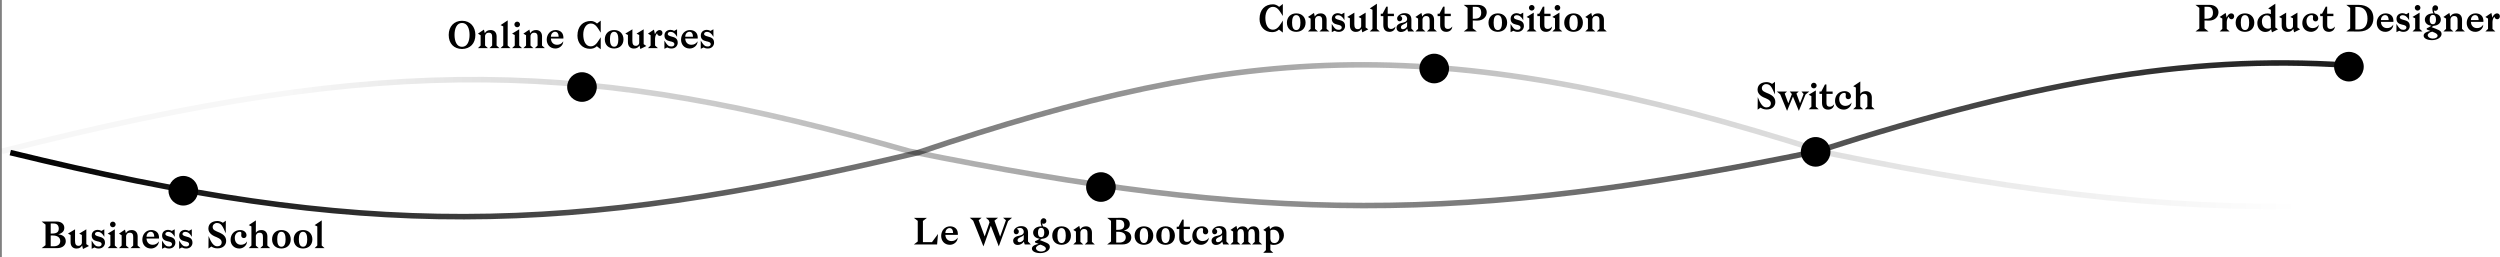 <svg width="1350" height="139" viewBox="0 0 1350 139" fill="none" xmlns="http://www.w3.org/2000/svg">
<rect x="0" y="0" width="1350" height="139" fill="#808080" stroke="none"/>
<rect width="1349" height="139" transform="translate(1)" fill="white"/>
<path d="M500.54 117.64L498.38 119.32V130.76H503.26L506.52 126.34L506.04 132H493.5L495.58 130.4V119.26L493.5 117.64H500.54ZM512.934 132.2C509.834 132.2 508.234 129.86 508.234 127.4C508.234 124.6 510.134 122.22 513.054 122.22C514.714 122.22 517.014 123.04 517.214 125.82H517.234V126V126.22V126.82H510.494C510.574 128.84 511.834 130.18 513.814 130.18C515.214 130.18 516.374 129.58 517.154 128.32C517.154 130.58 515.034 132.2 512.934 132.2ZM512.754 123.16C511.674 123.16 510.514 124.12 510.494 125.82H514.674C514.674 124.24 514.014 123.16 512.754 123.16ZM546.5 117.58L544.38 119.4L539.88 131.58L539.34 133.04L535.04 121.88L532.36 129.4L531.6 131.58L531.04 133.04L525.52 119.18L523.68 117.58H530.06L528.48 118.94L531.72 127.68L534.34 120.08L533.88 118.9L532.36 117.58H538.94L537 119.16L540.06 127.78L543.2 118.92L541.66 117.58H546.5ZM552.843 125.18H552.863C552.783 123.82 551.903 123.08 550.903 123.08C550.303 123.08 549.363 123.2 549.083 123.6C549.943 123.94 550.163 124.44 550.163 125.12C550.163 125.9 549.503 126.52 548.783 126.52C547.903 126.52 547.423 125.82 547.423 124.9C547.423 123.72 549.183 122.12 551.243 122.12H551.563C553.303 122.12 555.143 122.92 555.143 125.6C555.143 126.42 555.123 129.5 555.123 130.42L556.643 132H553.363L552.863 130.46C552.243 131.54 550.863 132.28 549.543 132.28C547.683 132.28 547.103 130.9 547.103 130C547.103 128.6 548.283 127.78 549.523 127.48C550.963 127.14 552.863 126.92 552.843 125.18ZM550.503 130.78C551.223 130.78 552.363 130.34 552.803 129.28L552.843 126.86C552.363 127.48 551.623 127.86 550.963 128.12C549.883 128.6 549.483 129.06 549.483 129.82C549.483 130.42 549.983 130.78 550.503 130.78ZM557.888 125.58C557.888 123.54 559.828 122.22 562.388 122.22H562.528C562.068 121.4 561.928 120.3 561.928 119.76C561.928 119.22 562.068 118.76 562.348 118.44C562.608 118.08 563.048 117.84 563.548 117.84C564.388 117.84 565.048 118.5 565.048 119.34C565.048 120.18 564.388 120.84 563.548 120.84C563.248 120.84 562.968 120.76 562.748 120.62C562.768 120.96 562.848 121.3 562.968 121.64C563.048 121.88 563.148 122.1 563.268 122.28C565.288 122.56 566.508 123.8 566.508 125.58C566.508 127.52 564.948 128.8 562.628 128.94L561.488 129.64C562.988 130.22 564.508 130.8 565.448 131.26C566.588 131.84 566.908 132.54 566.908 133.38C566.908 135.08 564.748 136.68 561.768 136.68C559.348 136.68 557.228 135.84 557.228 134.22C557.228 132.68 559.388 131.96 560.908 131.72C560.008 131.36 559.168 131.04 558.908 130.92V130.28L560.208 129.68L561.428 128.9C559.308 128.68 557.888 127.44 557.888 125.58ZM559.428 133.9C559.388 134.98 560.668 135.84 562.108 135.84C563.648 135.84 564.768 135.18 564.768 134.28C564.768 133.44 563.848 132.96 563.128 132.62L561.908 132.1C560.568 132.26 559.448 133.24 559.428 133.9ZM560.508 125.58C560.508 127.14 561.008 128.08 562.208 128.08C563.408 128.08 563.908 127.14 563.908 125.58C563.908 124 563.408 123.06 562.208 123.06C561.008 123.06 560.508 124 560.508 125.58ZM578.294 127.2C578.294 130.3 576.274 132.14 573.254 132.2C570.234 132.16 568.214 130.32 568.214 127.24C568.214 124.24 570.274 122.22 573.254 122.22C576.394 122.22 578.274 124.38 578.294 127.2ZM573.254 123.16C571.474 123.14 570.994 125.08 570.994 127.22C570.994 129.36 571.474 131.24 573.254 131.24C575.014 131.24 575.514 129.36 575.514 127.22C575.514 125.1 575.014 123.18 573.254 123.16ZM585.794 132L587.234 130.6L587.254 126.3C587.254 125.24 587.194 124.78 586.894 124.32C586.614 123.88 586.114 123.66 585.394 123.66C583.934 123.66 583.514 124.78 583.414 125.34V130.6L584.974 132H579.574L581.014 130.6V125.04L579.574 124.16L581.014 123.2V123.18L582.814 121.98L583.274 123.94C583.914 122.86 584.854 122.22 586.414 122.22C588.314 122.22 589.654 123.42 589.654 125.7L589.634 130.6L591.194 132H585.794ZM597.875 132L599.955 130.4V119.26L597.875 117.64H601.515C601.515 117.64 603.835 117.62 605.955 117.62C608.555 117.62 610.095 119.1 610.095 120.98C610.095 122.5 609.415 123.76 606.835 124.56C609.115 124.74 610.895 125.88 610.895 128.28C610.895 130.2 609.375 132 606.135 132H597.875ZM603.795 125.16H602.755V130.98H604.635C606.335 130.94 607.915 130.1 607.915 128.18C607.915 126.24 606.415 125.16 603.795 125.16ZM602.995 118.66H602.755V124.14C604.915 124.14 607.115 124.02 607.115 121.48C607.115 120.38 606.695 119.42 605.915 119.04C605.175 118.64 604.235 118.66 602.995 118.66ZM622.767 127.2C622.767 130.3 620.747 132.14 617.727 132.2C614.707 132.16 612.687 130.32 612.687 127.24C612.687 124.24 614.747 122.22 617.727 122.22C620.867 122.22 622.747 124.38 622.767 127.2ZM617.727 123.16C615.947 123.14 615.467 125.08 615.467 127.22C615.467 129.36 615.947 131.24 617.727 131.24C619.487 131.24 619.987 129.36 619.987 127.22C619.987 125.1 619.487 123.18 617.727 123.16ZM634.446 127.2C634.446 130.3 632.426 132.14 629.406 132.2C626.386 132.16 624.366 130.32 624.366 127.24C624.366 124.24 626.426 122.22 629.406 122.22C632.546 122.22 634.426 124.38 634.446 127.2ZM629.406 123.16C627.626 123.14 627.146 125.08 627.146 127.22C627.146 129.36 627.626 131.24 629.406 131.24C631.166 131.24 631.666 129.36 631.666 127.22C631.666 125.1 631.166 123.18 629.406 123.16ZM641.066 130.62C641.846 130.62 642.666 130.2 643.346 129.32C643.266 131.3 641.666 132.2 640.126 132.2C637.886 132.2 636.806 130.8 636.806 128.52L636.826 123.7H635.426V122.42H636.426L638.406 118.6H639.186V122.42H642.546V123.7H639.226L639.206 128.18C639.206 129.5 639.326 130.62 641.066 130.62ZM648.619 132.2C645.739 132.2 643.839 130.18 643.839 127.52C643.839 124.32 646.019 122.22 649.059 122.22C650.939 122.22 652.439 123.4 652.439 125.02C652.439 125.82 651.919 126.56 650.999 126.56C650.259 126.56 649.579 126.1 649.579 125.1C649.579 124.3 650.039 123.16 648.839 123.16C647.339 123.16 646.099 124.48 646.099 126.4C646.099 128.84 647.499 130.18 649.439 130.18C650.679 130.18 652.079 129.62 652.739 128.3C652.739 130.56 650.619 132.2 648.619 132.2ZM659.972 125.18H659.992C659.912 123.82 659.032 123.08 658.032 123.08C657.432 123.08 656.492 123.2 656.212 123.6C657.072 123.94 657.292 124.44 657.292 125.12C657.292 125.9 656.632 126.52 655.912 126.52C655.032 126.52 654.552 125.82 654.552 124.9C654.552 123.72 656.312 122.12 658.372 122.12H658.692C660.432 122.12 662.272 122.92 662.272 125.6C662.272 126.42 662.252 129.5 662.252 130.42L663.772 132H660.492L659.992 130.46C659.372 131.54 657.992 132.28 656.672 132.28C654.812 132.28 654.232 130.9 654.232 130C654.232 128.6 655.412 127.78 656.652 127.48C658.092 127.14 659.992 126.92 659.972 125.18ZM657.632 130.78C658.352 130.78 659.492 130.34 659.932 129.28L659.972 126.86C659.492 127.48 658.752 127.86 658.092 128.12C657.012 128.6 656.612 129.06 656.612 129.82C656.612 130.42 657.112 130.78 657.632 130.78ZM670.257 132L671.697 130.6L671.717 126.42C671.697 124.74 671.337 123.7 670.017 123.7C668.717 123.7 668.377 124.76 668.277 125.3V130.6L669.837 132H664.437L665.877 130.6V125.04L664.437 124.16L665.877 123.2V123.18L667.677 121.98L668.117 123.9C668.717 122.84 669.617 122.22 671.077 122.22C672.397 122.22 673.417 122.88 673.877 124.16C674.477 122.94 675.377 122.22 676.957 122.22C678.737 122.22 679.997 123.42 679.997 125.7L679.977 130.6L681.537 132H676.137L677.577 130.6L677.597 126.42C677.577 124.74 677.217 123.7 675.897 123.7C674.177 123.7 674.117 125.62 674.117 125.62V125.7L674.097 130.6L675.657 132H670.257ZM688.951 122.26C691.091 122.26 693.311 123.78 693.311 127.1C693.311 129.78 691.051 132.26 687.771 132.26C687.211 132.26 686.571 132.16 685.991 131.94V135.08L687.551 136.5H682.151L683.591 135.08V125.04L682.151 124.16L683.591 123.2V123.18L685.391 121.98L685.871 123.76C686.551 122.72 687.831 122.26 688.951 122.26ZM687.611 124.04C687.211 124.04 686.551 124.08 685.991 124.52V129.02C686.131 130.56 686.911 131.26 688.191 131.26C689.811 131.26 690.831 129.84 690.831 128.02C690.831 125.32 689.391 124.04 687.611 124.04Z" fill="black"/>
<path d="M1185.56 17L1187.64 15.4V4.26L1185.56 2.64H1189.2C1189.2 2.64 1191.42 2.62 1193.24 2.62C1196.2 2.62 1197.98 4.5 1197.98 6.58C1197.98 8.98 1196.1 11.14 1192.82 11.14C1191.46 11.14 1190.76 11.1 1190.44 11.06V15.32L1192.62 17H1185.56ZM1190.88 3.66H1190.44V10.14C1192.68 10.14 1195 10.08 1195 6.88C1195 5.58 1194.58 4.5 1193.8 4.04C1193.06 3.64 1192.12 3.66 1190.88 3.66ZM1198.61 17L1200.05 15.6V10.04L1198.61 9.16L1200.05 8.2V8.18L1201.85 6.98L1202.39 9.52C1202.85 8.2 1203.79 7.22 1204.95 7.22C1205.63 7.22 1206.45 7.72 1206.45 8.78C1206.45 9.72 1205.77 10.4 1205.05 10.4C1204.29 10.4 1203.63 9.88 1203.55 8.98C1202.81 9.74 1202.53 10.6 1202.45 11.8V15.6L1204 17H1198.61ZM1217.33 12.2C1217.33 15.3 1215.31 17.14 1212.29 17.2C1209.27 17.16 1207.25 15.32 1207.25 12.24C1207.25 9.24 1209.31 7.22 1212.29 7.22C1215.43 7.22 1217.31 9.38 1217.33 12.2ZM1212.29 8.16C1210.51 8.14 1210.03 10.08 1210.03 12.22C1210.03 14.36 1210.51 16.24 1212.29 16.24C1214.05 16.24 1214.55 14.36 1214.55 12.22C1214.55 10.1 1214.05 8.18 1212.29 8.16ZM1223.31 17.26C1221.17 17.26 1218.95 15.74 1218.95 12.42C1218.95 9.74 1221.21 7.26 1224.49 7.26C1225.05 7.26 1225.67 7.36 1226.27 7.6V5.26L1224.83 4.56L1227.95 2.48V2.5L1228.67 2V14.84L1230.11 15.84L1226.87 17.46L1226.39 15.74C1225.71 16.8 1224.43 17.26 1223.31 17.26ZM1224.65 15.48C1225.05 15.48 1225.71 15.44 1226.27 15.02V10.5C1226.13 8.98 1225.35 8.26 1224.07 8.26C1222.45 8.26 1221.43 9.68 1221.43 11.5C1221.43 14.2 1222.87 15.48 1224.65 15.48ZM1240.61 6.82V14.84L1242.05 15.84L1238.81 17.46L1238.35 15.54C1237.73 16.6 1236.85 17.22 1235.31 17.22C1233.41 17.22 1232.11 16.02 1232.11 13.74V9.88L1230.69 9.16L1233.31 7.56V7.58L1234.53 6.82L1234.51 13.02C1234.53 14.7 1234.89 15.74 1236.37 15.74C1237.71 15.74 1238.09 14.8 1238.21 14.24V9.9L1236.77 9.16L1239.39 7.56V7.58L1240.61 6.82ZM1248.02 17.2C1245.14 17.2 1243.24 15.18 1243.24 12.52C1243.24 9.32 1245.42 7.22 1248.46 7.22C1250.34 7.22 1251.84 8.4 1251.84 10.02C1251.84 10.82 1251.32 11.56 1250.4 11.56C1249.66 11.56 1248.98 11.1 1248.98 10.1C1248.98 9.3 1249.44 8.16 1248.24 8.16C1246.74 8.16 1245.5 9.48 1245.5 11.4C1245.5 13.84 1246.9 15.18 1248.84 15.18C1250.08 15.18 1251.48 14.62 1252.14 13.3C1252.14 15.56 1250.02 17.2 1248.02 17.2ZM1258.55 15.62C1259.33 15.62 1260.15 15.2 1260.83 14.32C1260.75 16.3 1259.15 17.2 1257.61 17.2C1255.37 17.2 1254.29 15.8 1254.29 13.52L1254.31 8.7H1252.91V7.42H1253.91L1255.89 3.6H1256.67V7.42H1260.03V8.7H1256.71L1256.69 13.18C1256.69 14.5 1256.81 15.62 1258.55 15.62ZM1267.02 17L1269.1 15.4V4.26L1267.02 2.64H1273.84C1277.82 2.64 1281.64 4.76 1281.64 9.86C1281.64 13.84 1279.04 17.04 1273.68 17.04C1270.26 17.04 1270.2 17 1270.2 17H1267.02ZM1273.26 3.76H1271.9V15.9H1273.66C1276.94 15.9 1278.44 13.6 1278.44 10.06C1278.44 6.5 1276.84 3.76 1273.26 3.76ZM1288.14 17.2C1285.04 17.2 1283.44 14.86 1283.44 12.4C1283.44 9.6 1285.34 7.22 1288.26 7.22C1289.92 7.22 1292.22 8.04 1292.42 10.82H1292.44V11V11.22V11.82H1285.7C1285.78 13.84 1287.04 15.18 1289.02 15.18C1290.42 15.18 1291.58 14.58 1292.36 13.32C1292.36 15.58 1290.24 17.2 1288.14 17.2ZM1287.96 8.16C1286.88 8.16 1285.72 9.12 1285.7 10.82H1289.88C1289.88 9.24 1289.22 8.16 1287.96 8.16ZM1297.39 7.12C1298.07 7.12 1298.83 7.38 1299.35 7.68L1300.91 6.82L1300.93 10.92C1300.49 10.12 1299.99 9.42 1299.25 8.84C1298.79 8.44 1298.07 8.2 1297.53 8.2C1296.57 8.2 1295.87 8.62 1295.87 9.4C1295.87 10.02 1296.65 10.4 1297.85 10.7C1299.93 11.22 1301.27 11.84 1301.27 14.12C1301.27 15.46 1300.21 17.2 1297.93 17.2C1296.89 17.2 1296.15 16.94 1295.59 16.62L1294.09 17.36L1294.07 12.9C1294.71 13.88 1295.25 14.9 1296.15 15.6C1296.71 16.02 1297.25 16.1 1297.97 16.1C1298.63 16.1 1299.47 15.7 1299.47 14.88C1299.47 13.74 1298.09 13.5 1297.15 13.3C1295.27 12.9 1294.11 12.1 1294.11 10.14C1294.11 8.18 1295.63 7.12 1297.39 7.12ZM1302.75 17L1304.19 15.6V9.9L1302.75 9.16L1304.19 8.28L1305.37 7.56L1306.59 6.82V15.6L1308.13 17H1302.75ZM1303.99 4.2C1303.99 3.38 1304.67 2.68 1305.51 2.68C1306.33 2.68 1307.03 3.38 1307.03 4.2C1307.03 5.04 1306.33 5.72 1305.51 5.72C1304.67 5.72 1303.99 5.04 1303.99 4.2ZM1309.42 10.58C1309.42 8.54 1311.36 7.22 1313.92 7.22H1314.06C1313.6 6.4 1313.46 5.3 1313.46 4.76C1313.46 4.22 1313.6 3.76 1313.88 3.44C1314.14 3.08 1314.58 2.84 1315.08 2.84C1315.92 2.84 1316.58 3.5 1316.58 4.34C1316.58 5.18 1315.92 5.84 1315.08 5.84C1314.78 5.84 1314.5 5.76 1314.28 5.62C1314.3 5.96 1314.38 6.3 1314.5 6.64C1314.58 6.88 1314.68 7.1 1314.8 7.28C1316.82 7.56 1318.04 8.8 1318.04 10.58C1318.04 12.52 1316.48 13.8 1314.16 13.94L1313.02 14.64C1314.52 15.22 1316.04 15.8 1316.98 16.26C1318.12 16.84 1318.44 17.54 1318.44 18.38C1318.44 20.08 1316.28 21.68 1313.3 21.68C1310.88 21.68 1308.76 20.84 1308.76 19.22C1308.76 17.68 1310.92 16.96 1312.44 16.72C1311.54 16.36 1310.7 16.04 1310.44 15.92V15.28L1311.74 14.68L1312.96 13.9C1310.84 13.68 1309.42 12.44 1309.42 10.58ZM1310.96 18.9C1310.92 19.98 1312.2 20.84 1313.64 20.84C1315.18 20.84 1316.3 20.18 1316.3 19.28C1316.3 18.44 1315.38 17.96 1314.66 17.62L1313.44 17.1C1312.1 17.26 1310.98 18.24 1310.96 18.9ZM1312.04 10.58C1312.04 12.14 1312.54 13.08 1313.74 13.08C1314.94 13.08 1315.44 12.14 1315.44 10.58C1315.44 9 1314.94 8.06 1313.74 8.06C1312.54 8.06 1312.04 9 1312.04 10.58ZM1325.65 17L1327.09 15.6L1327.11 11.3C1327.11 10.24 1327.05 9.78 1326.75 9.32C1326.47 8.88 1325.97 8.66 1325.25 8.66C1323.79 8.66 1323.37 9.78 1323.27 10.34V15.6L1324.83 17H1319.43L1320.87 15.6V10.04L1319.43 9.16L1320.87 8.2V8.18L1322.67 6.98L1323.13 8.94C1323.77 7.86 1324.71 7.22 1326.27 7.22C1328.17 7.22 1329.51 8.42 1329.51 10.7L1329.49 15.6L1331.05 17H1325.65ZM1336.73 17.2C1333.63 17.2 1332.03 14.86 1332.03 12.4C1332.03 9.6 1333.93 7.22 1336.85 7.22C1338.51 7.22 1340.81 8.04 1341.01 10.82H1341.03V11V11.22V11.82H1334.29C1334.37 13.84 1335.63 15.18 1337.61 15.18C1339.01 15.18 1340.17 14.58 1340.95 13.32C1340.95 15.58 1338.83 17.2 1336.73 17.2ZM1336.55 8.16C1335.47 8.16 1334.31 9.12 1334.29 10.82H1338.47C1338.47 9.24 1337.81 8.16 1336.55 8.16ZM1342.1 17L1343.54 15.6V10.04L1342.1 9.16L1343.54 8.2V8.18L1345.34 6.98L1345.88 9.52C1346.34 8.2 1347.28 7.22 1348.44 7.22C1349.12 7.22 1349.94 7.72 1349.94 8.78C1349.94 9.72 1349.26 10.4 1348.54 10.4C1347.78 10.4 1347.12 9.88 1347.04 8.98C1346.3 9.74 1346.02 10.6 1345.94 11.8V15.6L1347.5 17H1342.1Z" fill="black"/>
<path d="M692.734 11.1V17.6L690.634 15.96C689.534 17 688.274 17.36 686.954 17.36C682.814 17.36 680.154 14.3 680.154 10.26C680.154 5.22 683.074 2.32 687.454 2.32C688.454 2.32 689.734 2.78 690.734 3.7L692.734 2.14V8.64C690.974 5.92 689.934 3.7 687.354 3.7C684.954 3.7 683.294 6.2 683.294 9.64C683.294 13.08 684.534 16.04 687.394 16.04C690.214 16.04 691.694 12.6 692.734 11.1ZM705.015 12.2C705.015 15.3 702.995 17.14 699.975 17.2C696.955 17.16 694.935 15.32 694.935 12.24C694.935 9.24 696.995 7.22 699.975 7.22C703.115 7.22 704.995 9.38 705.015 12.2ZM699.975 8.16C698.195 8.14 697.715 10.08 697.715 12.22C697.715 14.36 698.195 16.24 699.975 16.24C701.735 16.24 702.235 14.36 702.235 12.22C702.235 10.1 701.735 8.18 699.975 8.16ZM712.514 17L713.954 15.6L713.974 11.3C713.974 10.24 713.914 9.78 713.614 9.32C713.334 8.88 712.834 8.66 712.114 8.66C710.654 8.66 710.234 9.78 710.134 10.34V15.6L711.694 17H706.294L707.734 15.6V10.04L706.294 9.16L707.734 8.2V8.18L709.534 6.98L709.994 8.94C710.634 7.86 711.574 7.22 713.134 7.22C715.034 7.22 716.374 8.42 716.374 10.7L716.354 15.6L717.914 17H712.514ZM722.46 7.12C723.14 7.12 723.9 7.38 724.42 7.68L725.98 6.82L726 10.92C725.56 10.12 725.06 9.42 724.32 8.84C723.86 8.44 723.14 8.2 722.6 8.2C721.64 8.2 720.94 8.62 720.94 9.4C720.94 10.02 721.72 10.4 722.92 10.7C725 11.22 726.34 11.84 726.34 14.12C726.34 15.46 725.28 17.2 723 17.2C721.96 17.2 721.22 16.94 720.66 16.62L719.16 17.36L719.14 12.9C719.78 13.88 720.32 14.9 721.22 15.6C721.78 16.02 722.32 16.1 723.04 16.1C723.7 16.1 724.54 15.7 724.54 14.88C724.54 13.74 723.16 13.5 722.22 13.3C720.34 12.9 719.18 12.1 719.18 10.14C719.18 8.18 720.7 7.12 722.46 7.12ZM737.438 6.82V14.84L738.878 15.84L735.638 17.46L735.178 15.54C734.558 16.6 733.678 17.22 732.138 17.22C730.238 17.22 728.938 16.02 728.938 13.74V9.88L727.518 9.16L730.138 7.56V7.58L731.358 6.82L731.338 13.02C731.358 14.7 731.718 15.74 733.198 15.74C734.538 15.74 734.918 14.8 735.038 14.24V9.9L733.598 9.16L736.218 7.56V7.58L737.438 6.82ZM739.671 17L741.131 15.58V5.26L739.691 4.56L743.531 2L743.511 15.6L745.071 17H739.671ZM751.244 15.62C752.024 15.62 752.844 15.2 753.524 14.32C753.444 16.3 751.844 17.2 750.304 17.2C748.064 17.2 746.984 15.8 746.984 13.52L747.004 8.7H745.604V7.42H746.604L748.584 3.6H749.364V7.42H752.724V8.7H749.404L749.384 13.18C749.384 14.5 749.504 15.62 751.244 15.62ZM759.857 10.18H759.877C759.797 8.82 758.917 8.08 757.917 8.08C757.317 8.08 756.377 8.2 756.097 8.6C756.957 8.94 757.177 9.44 757.177 10.12C757.177 10.9 756.517 11.52 755.797 11.52C754.917 11.52 754.437 10.82 754.437 9.9C754.437 8.72 756.197 7.12 758.257 7.12H758.577C760.317 7.12 762.157 7.92 762.157 10.6C762.157 11.42 762.137 14.5 762.137 15.42L763.657 17H760.377L759.877 15.46C759.257 16.54 757.877 17.28 756.557 17.28C754.697 17.28 754.117 15.9 754.117 15C754.117 13.6 755.297 12.78 756.537 12.48C757.977 12.14 759.877 11.92 759.857 10.18ZM757.517 15.78C758.237 15.78 759.377 15.34 759.817 14.28L759.857 11.86C759.377 12.48 758.637 12.86 757.977 13.12C756.897 13.6 756.497 14.06 756.497 14.82C756.497 15.42 756.997 15.78 757.517 15.78ZM770.542 17L771.982 15.6L772.002 11.3C772.002 10.24 771.942 9.78 771.642 9.32C771.362 8.88 770.862 8.66 770.142 8.66C768.682 8.66 768.262 9.78 768.162 10.34V15.6L769.722 17H764.322L765.762 15.6V10.04L764.322 9.16L765.762 8.2V8.18L767.562 6.98L768.022 8.94C768.662 7.86 769.602 7.22 771.162 7.22C773.062 7.22 774.402 8.42 774.402 10.7L774.382 15.6L775.942 17H770.542ZM781.947 15.62C782.727 15.62 783.547 15.2 784.227 14.32C784.147 16.3 782.547 17.2 781.007 17.2C778.767 17.2 777.687 15.8 777.687 13.52L777.707 8.7H776.307V7.42H777.307L779.287 3.6H780.067V7.42H783.427V8.7H780.107L780.087 13.18C780.087 14.5 780.207 15.62 781.947 15.62ZM790.416 17L792.496 15.4V4.26L790.416 2.64H794.056C794.056 2.64 796.276 2.62 798.096 2.62C801.056 2.62 802.836 4.5 802.836 6.58C802.836 8.98 800.956 11.14 797.676 11.14C796.316 11.14 795.616 11.1 795.296 11.06V15.32L797.476 17H790.416ZM795.736 3.66H795.296V10.14C797.536 10.14 799.856 10.08 799.856 6.88C799.856 5.58 799.436 4.5 798.656 4.04C797.916 3.64 796.976 3.66 795.736 3.66ZM813.862 12.2C813.862 15.3 811.842 17.14 808.822 17.2C805.802 17.16 803.782 15.32 803.782 12.24C803.782 9.24 805.842 7.22 808.822 7.22C811.962 7.22 813.842 9.38 813.862 12.2ZM808.822 8.16C807.042 8.14 806.562 10.08 806.562 12.22C806.562 14.36 807.042 16.24 808.822 16.24C810.582 16.24 811.082 14.36 811.082 12.22C811.082 10.1 810.582 8.18 808.822 8.16ZM819.022 7.12C819.702 7.12 820.462 7.38 820.982 7.68L822.542 6.82L822.562 10.92C822.122 10.12 821.622 9.42 820.882 8.84C820.422 8.44 819.702 8.2 819.162 8.2C818.202 8.2 817.502 8.62 817.502 9.4C817.502 10.02 818.282 10.4 819.482 10.7C821.562 11.22 822.902 11.84 822.902 14.12C822.902 15.46 821.842 17.2 819.562 17.2C818.522 17.2 817.782 16.94 817.222 16.62L815.722 17.36L815.702 12.9C816.342 13.88 816.882 14.9 817.782 15.6C818.342 16.02 818.882 16.1 819.602 16.1C820.262 16.1 821.102 15.7 821.102 14.88C821.102 13.74 819.722 13.5 818.782 13.3C816.902 12.9 815.742 12.1 815.742 10.14C815.742 8.18 817.262 7.12 819.022 7.12ZM824.38 17L825.82 15.6V9.9L824.38 9.16L825.82 8.28L827 7.56L828.22 6.82V15.6L829.76 17H824.38ZM825.62 4.2C825.62 3.38 826.3 2.68 827.14 2.68C827.96 2.68 828.66 3.38 828.66 4.2C828.66 5.04 827.96 5.72 827.14 5.72C826.3 5.72 825.62 5.04 825.62 4.2ZM835.814 15.62C836.594 15.62 837.414 15.2 838.094 14.32C838.014 16.3 836.414 17.2 834.874 17.2C832.634 17.2 831.554 15.8 831.554 13.52L831.574 8.7H830.174V7.42H831.174L833.154 3.6H833.934V7.42H837.294V8.7H833.974L833.954 13.18C833.954 14.5 834.074 15.62 835.814 15.62ZM838.267 17L839.707 15.6V9.9L838.267 9.16L839.707 8.28L840.887 7.56L842.107 6.82V15.6L843.647 17H838.267ZM839.507 4.2C839.507 3.38 840.187 2.68 841.027 2.68C841.847 2.68 842.547 3.38 842.547 4.2C842.547 5.04 841.847 5.72 841.027 5.72C840.187 5.72 839.507 5.04 839.507 4.2ZM854.761 12.2C854.761 15.3 852.741 17.14 849.721 17.2C846.701 17.16 844.681 15.32 844.681 12.24C844.681 9.24 846.741 7.22 849.721 7.22C852.861 7.22 854.741 9.38 854.761 12.2ZM849.721 8.16C847.941 8.14 847.461 10.08 847.461 12.22C847.461 14.36 847.941 16.24 849.721 16.24C851.481 16.24 851.981 14.36 851.981 12.22C851.981 10.1 851.481 8.18 849.721 8.16ZM862.261 17L863.701 15.6L863.721 11.3C863.721 10.24 863.661 9.78 863.361 9.32C863.081 8.88 862.581 8.66 861.861 8.66C860.401 8.66 859.981 9.78 859.881 10.34V15.6L861.441 17H856.041L857.481 15.6V10.04L856.041 9.16L857.481 8.2V8.18L859.281 6.98L859.741 8.94C860.381 7.86 861.321 7.22 862.881 7.22C864.781 7.22 866.121 8.42 866.121 10.7L866.101 15.6L867.661 17H862.261Z" fill="black"/>
<path d="M22.5 134L24.58 132.4V121.26L22.5 119.64H26.14C26.14 119.64 28.46 119.62 30.58 119.62C33.18 119.62 34.72 121.1 34.72 122.98C34.72 124.5 34.04 125.76 31.46 126.56C33.74 126.74 35.52 127.88 35.52 130.28C35.52 132.2 34 134 30.76 134H22.5ZM28.42 127.16H27.38V132.98H29.26C30.96 132.94 32.54 132.1 32.54 130.18C32.54 128.24 31.04 127.16 28.42 127.16ZM27.62 120.66H27.38V126.14C29.54 126.14 31.74 126.02 31.74 123.48C31.74 122.38 31.32 121.42 30.54 121.04C29.8 120.64 28.86 120.66 27.62 120.66ZM46.612 123.82V131.84L48.052 132.84L44.812 134.46L44.352 132.54C43.732 133.6 42.852 134.22 41.312 134.22C39.412 134.22 38.112 133.02 38.112 130.74V126.88L36.692 126.16L39.312 124.56V124.58L40.532 123.82L40.512 130.02C40.532 131.7 40.892 132.74 42.372 132.74C43.712 132.74 44.092 131.8 44.212 131.24V126.9L42.772 126.16L45.392 124.56V124.58L46.612 123.82ZM52.805 124.12C53.485 124.12 54.245 124.38 54.765 124.68L56.325 123.82L56.345 127.92C55.905 127.12 55.405 126.42 54.665 125.84C54.205 125.44 53.485 125.2 52.945 125.2C51.985 125.2 51.285 125.62 51.285 126.4C51.285 127.02 52.065 127.4 53.265 127.7C55.345 128.22 56.685 128.84 56.685 131.12C56.685 132.46 55.625 134.2 53.345 134.2C52.305 134.2 51.565 133.94 51.005 133.62L49.505 134.36L49.485 129.9C50.125 130.88 50.665 131.9 51.565 132.6C52.125 133.02 52.665 133.1 53.385 133.1C54.045 133.1 54.885 132.7 54.885 131.88C54.885 130.74 53.505 130.5 52.565 130.3C50.685 129.9 49.525 129.1 49.525 127.14C49.525 125.18 51.045 124.12 52.805 124.12ZM58.164 134L59.604 132.6V126.9L58.164 126.16L59.604 125.28L60.784 124.56L62.004 123.82V132.6L63.544 134H58.164ZM59.404 121.2C59.404 120.38 60.084 119.68 60.924 119.68C61.744 119.68 62.444 120.38 62.444 121.2C62.444 122.04 61.744 122.72 60.924 122.72C60.084 122.72 59.404 122.04 59.404 121.2ZM70.477 134L71.917 132.6L71.937 128.3C71.937 127.24 71.877 126.78 71.577 126.32C71.297 125.88 70.797 125.66 70.077 125.66C68.617 125.66 68.197 126.78 68.097 127.34V132.6L69.657 134H64.257L65.697 132.6V127.04L64.257 126.16L65.697 125.2V125.18L67.497 123.98L67.957 125.94C68.597 124.86 69.537 124.22 71.097 124.22C72.997 124.22 74.337 125.42 74.337 127.7L74.317 132.6L75.877 134H70.477ZM81.562 134.2C78.463 134.2 76.862 131.86 76.862 129.4C76.862 126.6 78.763 124.22 81.683 124.22C83.343 124.22 85.642 125.04 85.843 127.82H85.862V128V128.22V128.82H79.123C79.203 130.84 80.463 132.18 82.442 132.18C83.843 132.18 85.002 131.58 85.782 130.32C85.782 132.58 83.662 134.2 81.562 134.2ZM81.382 125.16C80.302 125.16 79.142 126.12 79.123 127.82H83.302C83.302 126.24 82.642 125.16 81.382 125.16ZM90.813 124.12C91.493 124.12 92.253 124.38 92.773 124.68L94.333 123.82L94.353 127.92C93.913 127.12 93.413 126.42 92.673 125.84C92.213 125.44 91.493 125.2 90.953 125.2C89.993 125.2 89.293 125.62 89.293 126.4C89.293 127.02 90.073 127.4 91.273 127.7C93.353 128.22 94.693 128.84 94.693 131.12C94.693 132.46 93.633 134.2 91.353 134.2C90.313 134.2 89.573 133.94 89.013 133.62L87.513 134.36L87.493 129.9C88.133 130.88 88.673 131.9 89.573 132.6C90.133 133.02 90.673 133.1 91.393 133.1C92.053 133.1 92.893 132.7 92.893 131.88C92.893 130.74 91.513 130.5 90.573 130.3C88.693 129.9 87.533 129.1 87.533 127.14C87.533 125.18 89.053 124.12 90.813 124.12ZM100.051 124.12C100.731 124.12 101.491 124.38 102.011 124.68L103.571 123.82L103.591 127.92C103.151 127.12 102.651 126.42 101.911 125.84C101.451 125.44 100.731 125.2 100.191 125.2C99.231 125.2 98.531 125.62 98.531 126.4C98.531 127.02 99.311 127.4 100.511 127.7C102.591 128.22 103.931 128.84 103.931 131.12C103.931 132.46 102.871 134.2 100.591 134.2C99.551 134.2 98.811 133.94 98.251 133.62L96.751 134.36L96.731 129.9C97.371 130.88 97.911 131.9 98.811 132.6C99.371 133.02 99.911 133.1 100.631 133.1C101.291 133.1 102.131 132.7 102.131 131.88C102.131 130.74 100.751 130.5 99.811 130.3C97.931 129.9 96.771 129.1 96.771 127.14C96.771 125.18 98.291 124.12 100.051 124.12ZM117.526 119.34C118.466 119.34 119.586 119.78 120.366 120.3L121.946 119.18L121.906 126C120.186 122 119.446 120.42 117.086 120.42C115.886 120.42 114.846 121.4 114.846 122.56C114.846 124.26 116.246 124.62 118.806 125.72C120.366 126.5 122.126 127.58 122.126 130.14C122.126 132.34 120.426 134.12 117.466 134.12C116.046 134.12 114.946 133.7 114.146 133.12L112.566 134.22L112.626 127.44C114.006 130.92 115.346 133 117.266 133C118.646 133 119.706 132.34 119.706 130.8C119.706 128.94 117.246 128.22 115.786 127.58C114.906 127.16 112.526 125.94 112.526 123.44C112.526 120.56 114.826 119.34 117.526 119.34ZM129.299 134.2C126.419 134.2 124.519 132.18 124.519 129.52C124.519 126.32 126.699 124.22 129.739 124.22C131.619 124.22 133.119 125.4 133.119 127.02C133.119 127.82 132.599 128.56 131.679 128.56C130.939 128.56 130.259 128.1 130.259 127.1C130.259 126.3 130.719 125.16 129.519 125.16C128.019 125.16 126.779 126.48 126.779 128.4C126.779 130.84 128.179 132.18 130.119 132.18C131.359 132.18 132.759 131.62 133.419 130.3C133.419 132.56 131.299 134.2 129.299 134.2ZM140.132 125.66C138.712 125.66 138.272 126.74 138.152 127.3V132.6L139.712 134H134.312L135.772 132.58V122.26L134.332 121.56L138.172 119L138.152 125.7C138.792 124.76 139.712 124.22 141.152 124.22C143.052 124.22 144.392 125.42 144.392 127.7L144.372 132.6L145.932 134H140.532L141.972 132.6L141.992 128.3C141.992 127.24 141.932 126.78 141.632 126.32C141.352 125.88 140.852 125.66 140.132 125.66ZM157.001 129.2C157.001 132.3 154.981 134.14 151.961 134.2C148.941 134.16 146.921 132.32 146.921 129.24C146.921 126.24 148.981 124.22 151.961 124.22C155.101 124.22 156.981 126.38 157.001 129.2ZM151.961 125.16C150.181 125.14 149.701 127.08 149.701 129.22C149.701 131.36 150.181 133.24 151.961 133.24C153.721 133.24 154.221 131.36 154.221 129.22C154.221 127.1 153.721 125.18 151.961 125.16ZM168.681 129.2C168.681 132.3 166.661 134.14 163.641 134.2C160.621 134.16 158.601 132.32 158.601 129.24C158.601 126.24 160.661 124.22 163.641 124.22C166.781 124.22 168.661 126.38 168.681 129.2ZM163.641 125.16C161.861 125.14 161.381 127.08 161.381 129.22C161.381 131.36 161.861 133.24 163.641 133.24C165.401 133.24 165.901 131.36 165.901 129.22C165.901 127.1 165.401 125.18 163.641 125.16ZM169.88 134L171.34 132.58V122.26L169.9 121.56L173.74 119L173.72 132.6L175.28 134H169.88Z" fill="black"/>
<path d="M256.702 18.82C256.722 23.48 253.902 26.38 249.502 26.46C245.122 26.4 242.302 23.52 242.302 18.86C242.302 14.34 245.182 11.22 249.502 11.22C254.062 11.22 256.682 14.54 256.702 18.82ZM249.502 12.4C246.542 12.38 245.442 15.6 245.442 18.84C245.442 22.1 246.522 25.28 249.502 25.28C252.462 25.28 253.562 22.08 253.562 18.84C253.562 15.62 252.462 12.42 249.502 12.4ZM264.313 26L265.753 24.6L265.773 20.3C265.773 19.24 265.713 18.78 265.413 18.32C265.133 17.88 264.633 17.66 263.913 17.66C262.453 17.66 262.033 18.78 261.933 19.34V24.6L263.493 26H258.093L259.533 24.6V19.04L258.093 18.16L259.533 17.2V17.18L261.333 15.98L261.793 17.94C262.433 16.86 263.373 16.22 264.933 16.22C266.833 16.22 268.173 17.42 268.173 19.7L268.153 24.6L269.713 26H264.313ZM270.298 26L271.758 24.58V14.26L270.318 13.56L274.158 11L274.138 24.6L275.698 26H270.298ZM276.531 26L277.971 24.6V18.9L276.531 18.16L277.971 17.28L279.151 16.56L280.371 15.82V24.6L281.911 26H276.531ZM277.771 13.2C277.771 12.38 278.451 11.68 279.291 11.68C280.111 11.68 280.811 12.38 280.811 13.2C280.811 14.04 280.111 14.72 279.291 14.72C278.451 14.72 277.771 14.04 277.771 13.2ZM288.845 26L290.285 24.6L290.305 20.3C290.305 19.24 290.245 18.78 289.945 18.32C289.665 17.88 289.165 17.66 288.445 17.66C286.985 17.66 286.565 18.78 286.465 19.34V24.6L288.025 26H282.625L284.065 24.6V19.04L282.625 18.16L284.065 17.2V17.18L285.865 15.98L286.325 17.94C286.965 16.86 287.905 16.22 289.465 16.22C291.365 16.22 292.705 17.42 292.705 19.7L292.685 24.6L294.245 26H288.845ZM299.93 26.2C296.83 26.2 295.23 23.86 295.23 21.4C295.23 18.6 297.13 16.22 300.05 16.22C301.71 16.22 304.01 17.04 304.21 19.82H304.23V20V20.22V20.82H297.49C297.57 22.84 298.83 24.18 300.81 24.18C302.21 24.18 303.37 23.58 304.15 22.32C304.15 24.58 302.03 26.2 299.93 26.2ZM299.75 17.16C298.67 17.16 297.51 18.12 297.49 19.82H301.67C301.67 18.24 301.01 17.16 299.75 17.16ZM324.396 20.1V26.6L322.296 24.96C321.196 26 319.936 26.36 318.616 26.36C314.476 26.36 311.816 23.3 311.816 19.26C311.816 14.22 314.736 11.32 319.116 11.32C320.116 11.32 321.396 11.78 322.396 12.7L324.396 11.14V17.64C322.636 14.92 321.596 12.7 319.016 12.7C316.616 12.7 314.956 15.2 314.956 18.64C314.956 22.08 316.196 25.04 319.056 25.04C321.876 25.04 323.356 21.6 324.396 20.1ZM336.677 21.2C336.677 24.3 334.657 26.14 331.637 26.2C328.617 26.16 326.597 24.32 326.597 21.24C326.597 18.24 328.657 16.22 331.637 16.22C334.777 16.22 336.657 18.38 336.677 21.2ZM331.637 17.16C329.857 17.14 329.377 19.08 329.377 21.22C329.377 23.36 329.857 25.24 331.637 25.24C333.397 25.24 333.897 23.36 333.897 21.22C333.897 19.1 333.397 17.18 331.637 17.16ZM347.577 15.82V23.84L349.017 24.84L345.777 26.46L345.317 24.54C344.697 25.6 343.817 26.22 342.277 26.22C340.377 26.22 339.077 25.02 339.077 22.74V18.88L337.657 18.16L340.277 16.56V16.58L341.497 15.82L341.477 22.02C341.497 23.7 341.857 24.74 343.337 24.74C344.677 24.74 345.057 23.8 345.177 23.24V18.9L343.737 18.16L346.357 16.56V16.58L347.577 15.82ZM349.89 26L351.33 24.6V19.04L349.89 18.16L351.33 17.2V17.18L353.13 15.98L353.67 18.52C354.13 17.2 355.07 16.22 356.23 16.22C356.91 16.22 357.73 16.72 357.73 17.78C357.73 18.72 357.05 19.4 356.33 19.4C355.57 19.4 354.91 18.88 354.83 17.98C354.09 18.74 353.81 19.6 353.73 20.8V24.6L355.29 26H349.89ZM362.09 16.12C362.77 16.12 363.53 16.38 364.05 16.68L365.61 15.82L365.63 19.92C365.19 19.12 364.69 18.42 363.95 17.84C363.49 17.44 362.77 17.2 362.23 17.2C361.27 17.2 360.57 17.62 360.57 18.4C360.57 19.02 361.35 19.4 362.55 19.7C364.63 20.22 365.97 20.84 365.97 23.12C365.97 24.46 364.91 26.2 362.63 26.2C361.59 26.2 360.85 25.94 360.29 25.62L358.79 26.36L358.77 21.9C359.41 22.88 359.95 23.9 360.85 24.6C361.41 25.02 361.95 25.1 362.67 25.1C363.33 25.1 364.17 24.7 364.17 23.88C364.17 22.74 362.79 22.5 361.85 22.3C359.97 21.9 358.81 21.1 358.81 19.14C358.81 17.18 360.33 16.12 362.09 16.12ZM372.469 26.2C369.369 26.2 367.769 23.86 367.769 21.4C367.769 18.6 369.669 16.22 372.589 16.22C374.249 16.22 376.549 17.04 376.749 19.82H376.769V20V20.22V20.82H370.029C370.109 22.84 371.369 24.18 373.349 24.18C374.749 24.18 375.909 23.58 376.689 22.32C376.689 24.58 374.569 26.2 372.469 26.2ZM372.289 17.16C371.209 17.16 370.049 18.12 370.029 19.82H374.209C374.209 18.24 373.549 17.16 372.289 17.16ZM381.719 16.12C382.399 16.12 383.159 16.38 383.679 16.68L385.239 15.82L385.259 19.92C384.819 19.12 384.319 18.42 383.579 17.84C383.119 17.44 382.399 17.2 381.859 17.2C380.899 17.2 380.199 17.62 380.199 18.4C380.199 19.02 380.979 19.4 382.179 19.7C384.259 20.22 385.599 20.84 385.599 23.12C385.599 24.46 384.539 26.2 382.259 26.2C381.219 26.2 380.479 25.94 379.919 25.62L378.419 26.36L378.399 21.9C379.039 22.88 379.579 23.9 380.479 24.6C381.039 25.02 381.579 25.1 382.299 25.1C382.959 25.1 383.799 24.7 383.799 23.88C383.799 22.74 382.419 22.5 381.479 22.3C379.599 21.9 378.439 21.1 378.439 19.14C378.439 17.18 379.959 16.12 381.719 16.12Z" fill="black"/>
<path d="M954.08 44.34C955.02 44.34 956.14 44.78 956.92 45.3L958.5 44.18L958.46 51C956.74 47 956 45.42 953.64 45.42C952.44 45.42 951.4 46.4 951.4 47.56C951.4 49.26 952.8 49.62 955.36 50.72C956.92 51.5 958.68 52.58 958.68 55.14C958.68 57.34 956.98 59.12 954.02 59.12C952.6 59.12 951.5 58.7 950.7 58.12L949.12 59.22L949.18 52.44C950.56 55.92 951.9 58 953.82 58C955.2 58 956.26 57.34 956.26 55.8C956.26 53.94 953.8 53.22 952.34 52.58C951.46 52.16 949.08 50.94 949.08 48.44C949.08 45.56 951.38 44.34 954.08 44.34ZM977.013 49.42L974.993 51.04L972.513 57.12L971.373 59.88L968.193 52.16L966.173 57.08L965.013 59.88L961.333 50.96L959.493 49.42H964.993L963.733 50.54L965.673 55.76L967.613 50.78L966.453 49.42H971.333L970.073 50.54L972.013 55.78L973.953 50.78L972.793 49.42H977.013ZM976.71 59L978.15 57.6V51.9L976.71 51.16L978.15 50.28L979.33 49.56L980.55 48.82V57.6L982.09 59H976.71ZM977.95 46.2C977.95 45.38 978.63 44.68 979.47 44.68C980.29 44.68 980.99 45.38 980.99 46.2C980.99 47.04 980.29 47.72 979.47 47.72C978.63 47.72 977.95 47.04 977.95 46.2ZM988.144 57.62C988.924 57.62 989.744 57.2 990.424 56.32C990.344 58.3 988.744 59.2 987.204 59.2C984.964 59.2 983.884 57.8 983.884 55.52L983.904 50.7H982.504V49.42H983.504L985.484 45.6H986.264V49.42H989.624V50.7H986.304L986.284 55.18C986.284 56.5 986.404 57.62 988.144 57.62ZM995.697 59.2C992.817 59.2 990.917 57.18 990.917 54.52C990.917 51.32 993.097 49.22 996.137 49.22C998.017 49.22 999.517 50.4 999.517 52.02C999.517 52.82 998.997 53.56 998.077 53.56C997.337 53.56 996.657 53.1 996.657 52.1C996.657 51.3 997.117 50.16 995.917 50.16C994.417 50.16 993.177 51.48 993.177 53.4C993.177 55.84 994.577 57.18 996.517 57.18C997.757 57.18 999.157 56.62 999.817 55.3C999.817 57.56 997.697 59.2 995.697 59.2ZM1006.53 50.66C1005.11 50.66 1004.67 51.74 1004.55 52.3V57.6L1006.11 59H1000.71L1002.17 57.58V47.26L1000.73 46.56L1004.57 44L1004.55 50.7C1005.19 49.76 1006.11 49.22 1007.55 49.22C1009.45 49.22 1010.79 50.42 1010.79 52.7L1010.77 57.6L1012.33 59H1006.93L1008.37 57.6L1008.39 53.3C1008.39 52.24 1008.33 51.78 1008.03 51.32C1007.75 50.88 1007.25 50.66 1006.53 50.66Z" fill="black"/>
<path d="M5.559 82.398C196.864 129.096 304.371 127.969 495.748 82.398C673.199 22.536 778.651 15.952 985.937 82.398C1099.1 105.519 1182.72 114.767 1271.66 110.535" stroke="url(#paint0_linear_610_789)" stroke-width="3"/>
<path d="M1 81.689C213.409 27.644 318.801 32.62 491.17 81.689C682.785 120.449 789.67 121.091 981.34 81.689C1102.73 42.537 1189.19 28.586 1275.64 35.843" stroke="url(#paint1_linear_610_789)" stroke-width="3"/>
<circle cx="8" cy="8" r="8" transform="matrix(1 0 0 -1 90.99 111)" fill="black"/>
<circle cx="8" cy="8" r="8" transform="matrix(1 0 0 -1 972.442 90)" fill="black"/>
<circle cx="8" cy="8" r="8" transform="matrix(1 0 0 -1 1260.42 44)" fill="black"/>
<circle cx="8" cy="8" r="8" transform="matrix(1 0 0 -1 586.5 109)" fill="black"/>
<circle cx="8" cy="8" r="8" transform="matrix(1 0 0 -1 306.277 55)" fill="black"/>
<circle cx="8" cy="8" r="8" transform="matrix(1 0 0 -1 766.472 45)" fill="black"/>
<defs>
<linearGradient id="paint0_linear_610_789" x1="5.559" y1="116.544" x2="1966.07" y2="141.516" gradientUnits="userSpaceOnUse">
<stop/>
<stop offset="0.43" stop-opacity="0.19"/>
<stop offset="0.63" stop-opacity="0"/>
</linearGradient>
<linearGradient id="paint1_linear_610_789" x1="1961.68" y1="116.503" x2="1" y2="116.503" gradientUnits="userSpaceOnUse">
<stop offset="0.281"/>
<stop offset="0.922" stop-color="#040404" stop-opacity="0.03"/>
</linearGradient>
</defs>
</svg>
